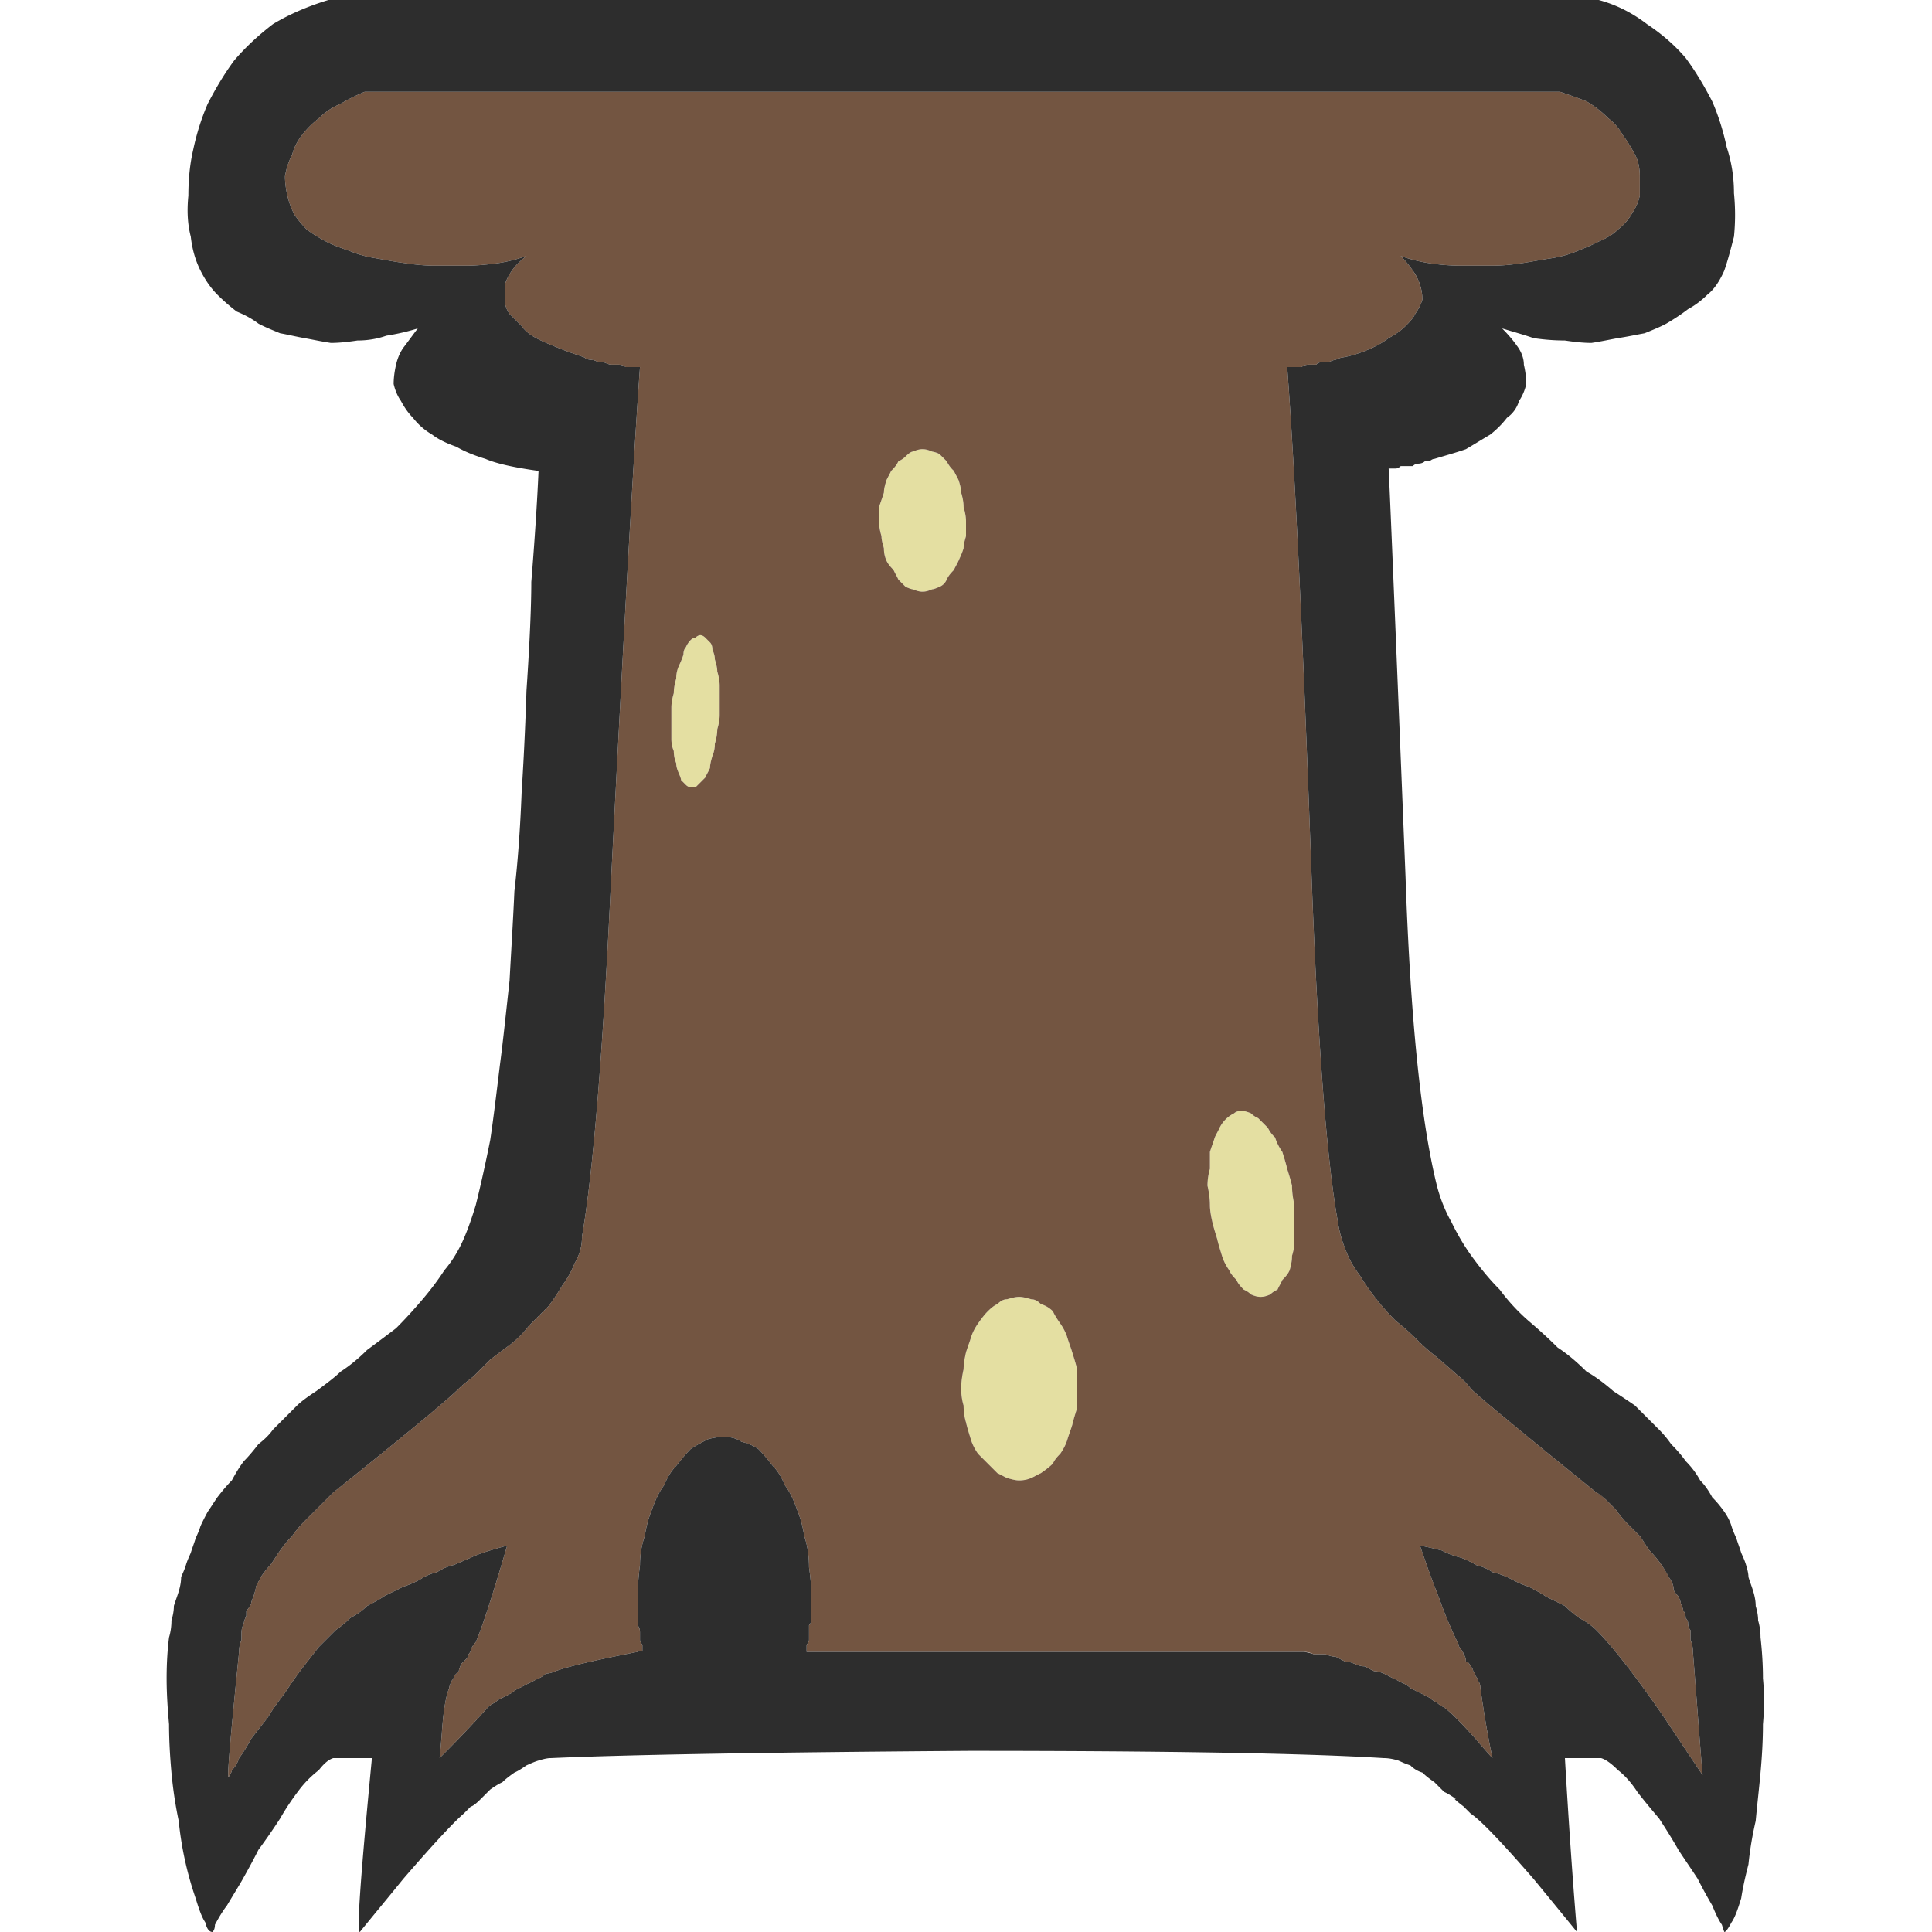 <svg xmlns="http://www.w3.org/2000/svg" width="40" height="40"><path fill="#E4DFA2" d="M25 24.55c0-.13.02-.25.05-.35v-.35c.03-.1.07-.2.1-.3.03-.07.07-.13.1-.2a.654.654 0 0 1 .3-.3c.03-.03.08-.05.15-.05s.13.02.2.05c.03.03.08.07.15.1l.2.2c.03.07.08.13.15.2.03.1.08.2.15.3.03.1.07.22.1.35.03.1.07.22.1.35 0 .13.02.27.05.4v.75c0 .1-.02.2-.05.3 0 .1-.02.2-.05.3-.03.07-.08.13-.15.2-.03.07-.07.13-.1.2-.07.03-.12.07-.15.1-.07.03-.13.05-.2.05s-.13-.02-.2-.05a.483.483 0 0 0-.15-.1.654.654 0 0 1-.15-.2.654.654 0 0 1-.15-.2c-.07-.1-.12-.2-.15-.3s-.07-.22-.1-.35c-.03-.1-.07-.22-.1-.35s-.05-.25-.05-.35c0-.13-.02-.27-.05-.4zM20 28c.03-.1.07-.2.1-.3s.08-.2.15-.3.13-.18.2-.25.13-.12.2-.15c.07-.07.13-.1.2-.1.1-.03.18-.05.25-.05s.15.02.25.05c.07 0 .13.03.2.1.1.03.18.08.25.15.03.07.08.15.15.25s.12.2.15.3.07.2.1.3.07.22.1.35v.8c-.03.1-.07.22-.1.35-.03.1-.07.2-.1.3s-.08.2-.15.3c-.07.07-.12.13-.15.2-.07.07-.15.13-.25.2-.07.03-.13.07-.2.1s-.15.05-.25.05c-.07 0-.15-.02-.25-.05-.07-.03-.13-.07-.2-.1l-.2-.2-.2-.2c-.07-.1-.12-.2-.15-.3s-.07-.22-.1-.35c-.03-.1-.05-.22-.05-.35-.03-.1-.05-.22-.05-.35s.02-.27.05-.4c0-.1.02-.22.05-.35zm-1.1-15.8c-.03 0-.08-.02-.15-.05L18.6 12c-.03-.07-.07-.13-.1-.2-.07-.07-.12-.13-.15-.2s-.05-.15-.05-.25a.915.915 0 0 1-.05-.25c-.03-.1-.05-.2-.05-.3v-.3c.03-.1.07-.2.1-.3 0-.07.02-.15.05-.25.03-.07.07-.13.1-.2.07-.07.12-.13.15-.2.07-.03.12-.07.15-.1.07-.07.12-.1.15-.1.07-.03.13-.05.2-.05s.13.02.2.05c.03 0 .08.02.15.05l.15.15c.03.07.08.13.15.2.03.07.07.13.1.2.03.1.05.18.05.25.03.1.05.2.05.3.03.1.05.2.05.3v.3c-.03.1-.05.18-.05.25-.03.1-.07.18-.1.25s-.07.13-.1.2c-.07.07-.12.13-.15.2s-.08.12-.15.15-.12.05-.15.05c-.07.03-.13.05-.2.05s-.13-.02-.2-.05zm-4.7 1.2c.03-.07.07-.12.1-.15s.07-.05.1-.05c.03-.03.07-.05.1-.05s.07.02.1.05l.1.1c.03.03.05.08.05.15.03.07.05.13.05.2.03.1.05.18.05.25.03.1.05.2.05.3v.6c0 .1-.02.2-.05.3 0 .1-.02.2-.05.3 0 .1-.02.18-.05.25-.03.1-.05.18-.05.25-.03.07-.07.13-.1.2l-.1.1-.1.1h-.1c-.03 0-.07-.02-.1-.05l-.1-.1c0-.03-.02-.08-.05-.15s-.05-.13-.05-.2a.618.618 0 0 1-.05-.25.618.618 0 0 1-.05-.25v-.65c0-.1.02-.2.05-.3 0-.1.02-.2.05-.3 0-.1.02-.18.05-.25s.07-.15.1-.25c0-.07.02-.12.05-.15z"/><path fill="#735541" d="M25.75 26.7c.07.03.12.07.15.1.07.03.13.05.2.05s.13-.02.2-.05c.03-.03.08-.07.15-.1.03-.07.07-.13.1-.2.07-.07.12-.13.15-.2.03-.1.05-.2.05-.3.03-.1.05-.2.05-.3v-.75c-.03-.13-.05-.27-.05-.4-.03-.13-.07-.25-.1-.35-.03-.13-.07-.25-.1-.35-.07-.1-.12-.2-.15-.3a.654.654 0 0 1-.15-.2l-.2-.2a.483.483 0 0 1-.15-.1c-.07-.03-.13-.05-.2-.05s-.12.02-.15.05a.654.654 0 0 0-.3.3c-.03.07-.07.13-.1.2-.03.1-.07.2-.1.3v.35c-.03.1-.05.22-.05.35.03.13.05.27.05.4 0 .1.02.22.05.35s.07.25.1.35c.03.13.07.25.1.35s.08.2.15.3c.03.07.08.13.15.2.03.07.08.13.15.2zM20 29.45c.03.13.07.25.1.35s.08.2.15.3l.2.2.2.2c.07.03.13.07.2.1.1.03.18.05.25.05.1 0 .18-.02.25-.05s.13-.07.2-.1c.1-.07.18-.13.25-.2.03-.07.08-.13.15-.2.07-.1.12-.2.15-.3s.07-.2.1-.3c.03-.13.07-.25.1-.35v-.8c-.03-.13-.07-.25-.1-.35s-.07-.2-.1-.3-.08-.2-.15-.3-.12-.18-.15-.25a.579.579 0 0 0-.25-.15c-.07-.07-.13-.1-.2-.1-.1-.03-.18-.05-.25-.05s-.15.02-.25.05c-.07 0-.13.03-.2.1-.07.03-.13.08-.2.15s-.13.15-.2.25-.12.2-.15.3-.07.2-.1.3c-.03.13-.05.25-.05.35-.03.13-.05.27-.05.4s.02.25.05.35c0 .13.02.25.05.35zm-1.25-17.3c.07.03.12.05.15.05.07.03.13.05.2.05s.13-.02.2-.05c.03 0 .08-.02.15-.05s.12-.08.15-.15.08-.13.15-.2c.03-.07.07-.13.1-.2s.07-.15.1-.25c0-.07.02-.15.05-.25v-.3c0-.1-.02-.2-.05-.3 0-.1-.02-.2-.05-.3 0-.07-.02-.15-.05-.25-.03-.07-.07-.13-.1-.2a.654.654 0 0 1-.15-.2l-.15-.15a.504.504 0 0 0-.15-.05c-.07-.03-.13-.05-.2-.05s-.13.02-.2.05c-.03 0-.08.03-.15.1-.03.03-.08.07-.15.1-.03.07-.08.13-.15.2-.03.07-.07.13-.1.2-.03.1-.05.18-.05.25-.03.1-.07.2-.1.3v.3c0 .1.02.2.05.3 0 .07.02.15.05.25 0 .1.02.18.05.25s.08.13.15.2c.03.07.07.13.1.2l.15.15zm-4.55 4.1c.03.03.07.05.1.05h.1l.1-.1.1-.1c.03-.07.07-.13.1-.2 0-.07.02-.15.05-.25.03-.07.05-.15.05-.25.03-.1.05-.2.05-.3.03-.1.05-.2.05-.3v-.6c0-.1-.02-.2-.05-.3 0-.07-.02-.15-.05-.25 0-.07-.02-.13-.05-.2 0-.07-.02-.12-.05-.15l-.1-.1c-.03-.03-.07-.05-.1-.05s-.07.02-.1.05c-.03 0-.07.02-.1.05s-.07.08-.1.15c-.03.03-.05.08-.05.15-.03.1-.07.18-.1.25s-.05.15-.05.25c-.03.1-.05.2-.05.3-.03.1-.05.2-.05.3v.65c0 .1.02.18.05.25 0 .1.02.18.05.25 0 .07.02.13.05.2s.05.12.05.15l.1.1zM32.3 1.9c.2.07.38.13.55.2.17.1.32.22.45.35.13.1.23.22.3.35.1.13.18.27.25.4s.1.28.1.45v.4c-.03.13-.08.25-.15.35a1.1 1.1 0 0 1-.3.35c-.1.1-.23.18-.4.25-.13.07-.28.13-.45.2s-.35.12-.55.15-.4.07-.6.1-.4.05-.6.05h-.65c-.23 0-.45-.02-.65-.05s-.4-.08-.6-.15c.1.1.18.2.25.3s.12.2.15.3.05.2.05.3c-.03.1-.08.2-.15.3-.03.07-.1.15-.2.25s-.22.18-.35.25c-.13.1-.28.18-.45.25s-.33.12-.5.15c-.03 0-.08.02-.15.05-.03 0-.08.02-.15.05h-.15c-.03 0-.07.02-.1.05h-.15c-.07 0-.12.02-.15.05h-.3c.17 2.27.33 5.73.5 10.4.13 3.6.32 6.03.55 7.3.03.2.08.38.15.55.07.2.17.38.3.55a5.055 5.055 0 0 0 .75.95c.13.1.28.23.45.4.1.1.23.22.4.35.23.2.37.32.4.35.13.1.23.2.3.3.17.17 1.03.88 2.6 2.15.07.03.13.08.2.15l.2.2c.07.1.15.2.25.3l.25.25c.07.1.13.2.2.3.1.1.18.2.25.3s.12.18.15.25c.07.1.1.18.1.25 0 .03.03.08.1.15.03.07.05.12.05.15.03.07.05.12.05.15.03.03.05.08.05.15.03.03.05.07.05.1 0 .07.02.12.05.15v.2c.03.07.05.15.05.25.07.87.13 1.72.2 2.55 0 0-.27-.4-.8-1.2-.6-.87-1.07-1.47-1.4-1.8-.1-.1-.22-.18-.35-.25-.1-.07-.2-.15-.3-.25-.13-.07-.27-.13-.4-.2-.1-.07-.22-.13-.35-.2-.1-.03-.22-.08-.35-.15s-.27-.12-.4-.15c-.1-.07-.22-.12-.35-.15-.03-.03-.13-.08-.3-.15a1.63 1.63 0 0 1-.4-.15c-.13-.03-.28-.07-.45-.1.1.3.23.67.4 1.1.13.37.27.68.4.95 0 .03.02.07.05.1s.05.07.05.1c.03.03.05.08.05.15.03 0 .07.03.1.1.03.03.05.07.05.1.03.03.05.07.05.1.03.03.05.07.05.1.03.03.05.08.05.15.07.5.15.98.25 1.45 0 0-.12-.13-.35-.4-.27-.3-.48-.52-.65-.65a.483.483 0 0 1-.15-.1.483.483 0 0 1-.15-.1c-.07-.03-.13-.07-.2-.1s-.13-.07-.2-.1c-.03-.03-.08-.07-.15-.1s-.13-.07-.2-.1-.13-.07-.2-.1-.13-.05-.2-.05c-.07-.03-.13-.07-.2-.1-.07 0-.13-.02-.2-.05s-.13-.05-.2-.05c-.07-.03-.13-.07-.2-.1-.07 0-.13-.02-.2-.05h-.25a.492.492 0 0 0-.2-.05H16.7v-.15c.03-.03.05-.07.05-.1v-.3c.03-.03.05-.08.05-.15v-.4c0-.23-.02-.45-.05-.65 0-.23-.03-.45-.1-.65-.03-.2-.08-.38-.15-.55-.07-.2-.15-.37-.25-.5-.07-.17-.15-.3-.25-.4-.1-.13-.2-.25-.3-.35-.1-.07-.22-.12-.35-.15-.1-.07-.22-.1-.35-.1s-.25.02-.35.05c-.13.07-.25.13-.35.2-.1.1-.2.22-.3.35-.1.1-.18.23-.25.4-.1.13-.18.3-.25.5-.07.17-.12.35-.15.55-.07.2-.1.4-.1.6-.03.23-.05.47-.05.7v.55c.03.03.05.08.05.15v.15c0 .03.02.07.05.1v.15c0-.03-.03-.03-.1 0-.87.17-1.43.3-1.7.4-.07.03-.13.05-.2.05-.03.03-.08.07-.15.1s-.13.07-.2.1-.13.07-.2.1-.12.07-.15.1c-.07.03-.13.07-.2.1s-.12.07-.15.1c-.07.03-.12.07-.15.1-.33.37-.67.72-1 1.05 0 .03.02-.15.05-.55.03-.43.08-.73.15-.9 0-.03.02-.08.05-.15.03-.03.05-.07.05-.1l.1-.1c0-.03.02-.08.05-.15l.1-.1c.03-.03.05-.07.05-.1.03-.03.05-.07.05-.1.03-.07.07-.12.1-.15.13-.3.35-.97.65-2-.37.1-.62.18-.75.25-.17.07-.28.12-.35.15-.13.03-.25.08-.35.15-.13.03-.25.08-.35.15-.13.07-.25.12-.35.15-.13.07-.27.13-.4.2-.1.07-.22.13-.35.2-.1.1-.22.18-.35.25-.1.1-.2.18-.3.25l-.35.35c-.1.13-.22.28-.35.45-.1.13-.22.3-.35.5-.13.17-.25.33-.35.5-.1.13-.22.28-.35.45-.07.13-.15.27-.25.4-.03.1-.08.18-.15.25 0 .03-.02.07-.05.1-.07.27 0-.58.2-2.55 0-.1.02-.18.05-.25v-.15c0-.07.02-.13.05-.2 0-.03.02-.08.05-.15v-.1c.03-.03.07-.08.1-.15 0-.03.02-.08.05-.15.03-.1.05-.17.05-.2.03-.07.07-.13.1-.2.07-.1.13-.18.2-.25.07-.1.13-.2.2-.3s.15-.2.25-.3c.07-.1.15-.2.25-.3l.45-.45.15-.15c1.5-1.2 2.37-1.92 2.6-2.15.07-.07.17-.15.3-.25l.35-.35c.17-.13.3-.23.4-.3.17-.13.3-.27.4-.4l.4-.4c.1-.13.2-.28.3-.45.1-.13.18-.28.25-.45.1-.17.15-.35.15-.55.23-1.33.43-3.78.6-7.35.27-5.3.47-8.85.6-10.65h-.3c-.03-.03-.08-.05-.15-.05h-.15c-.03 0-.08-.02-.15-.05h-.1a.504.504 0 0 0-.15-.05c-.07 0-.12-.02-.15-.05-.2-.07-.38-.13-.55-.2s-.32-.13-.45-.2-.23-.15-.3-.25l-.25-.25c-.07-.1-.1-.2-.1-.3v-.3c.03-.1.08-.2.15-.3s.17-.2.3-.3c-.2.07-.4.12-.6.15-.23.03-.45.05-.65.05H9c-.2 0-.4-.02-.6-.05-.23-.03-.43-.07-.6-.1-.2-.03-.38-.08-.55-.15-.2-.07-.37-.13-.5-.2s-.27-.15-.4-.25c-.1-.1-.18-.2-.25-.3-.07-.13-.12-.27-.15-.4s-.05-.27-.05-.4c.03-.17.08-.32.15-.45.03-.13.1-.27.2-.4s.22-.25.35-.35c.13-.13.28-.23.45-.3.17-.1.33-.18.5-.25H32.3z"/><path fill="#2D2D2D" d="M32.65 5.2c.17-.07.32-.13.45-.2.17-.07.3-.15.4-.25.13-.1.23-.22.3-.35.07-.1.12-.22.15-.35v-.4c0-.17-.03-.32-.1-.45s-.15-.27-.25-.4a1.1 1.1 0 0 0-.3-.35c-.13-.13-.28-.25-.45-.35-.17-.07-.35-.13-.55-.2H7.55c-.17.07-.33.15-.5.25-.17.07-.32.17-.45.3-.13.1-.25.22-.35.35s-.17.27-.2.4c-.07.13-.12.28-.15.45 0 .13.02.27.05.4s.08.27.15.4c.07.1.15.2.25.3.13.1.27.18.4.25s.3.13.5.2c.17.07.35.12.55.15.17.03.37.07.6.1.2.03.4.05.6.05h.65c.2 0 .42-.02.65-.05.2-.03.4-.08.6-.15-.13.1-.23.2-.3.3s-.12.2-.15.3v.3c0 .1.03.2.1.3l.25.25c.07.1.17.18.3.25s.28.13.45.2.35.13.55.2c.03.03.08.05.15.05.03 0 .08.02.15.05h.1c.07.03.12.05.15.05h.15c.07 0 .12.02.15.05h.3c-.13 1.8-.33 5.35-.6 10.65-.17 3.57-.37 6.02-.6 7.35 0 .2-.05.38-.15.55-.07.17-.15.32-.25.45-.1.17-.2.32-.3.45l-.4.4c-.1.13-.23.27-.4.4-.1.07-.23.17-.4.3l-.35.35c-.13.1-.23.18-.3.25-.23.23-1.1.95-2.6 2.15l-.15.15-.2.2-.25.25c-.1.1-.18.2-.25.3-.1.1-.18.2-.25.3s-.13.2-.2.3c-.07.07-.13.15-.2.25-.03.07-.07.13-.1.2 0 .03-.02.1-.05.2-.03.07-.05.12-.05.15-.03.07-.07.12-.1.15v.1c-.03.07-.05.12-.05.15-.03.07-.05.13-.05.2v.15c-.03.07-.05.15-.05.25-.2 1.97-.27 2.82-.2 2.55.03-.03.05-.07.05-.1.07-.07.12-.15.15-.25.1-.13.18-.27.25-.4.13-.17.25-.32.35-.45.1-.17.22-.33.35-.5.13-.2.25-.37.35-.5.13-.17.25-.32.35-.45l.35-.35c.1-.07.2-.15.3-.25.13-.07.25-.15.35-.25.13-.07.25-.13.35-.2.13-.07.27-.13.4-.2.1-.03.22-.08.35-.15.1-.07.22-.12.35-.15.1-.07.22-.12.35-.15.07-.03.18-.08.35-.15.13-.07.38-.15.75-.25-.3 1.03-.52 1.7-.65 2-.03.03-.07.08-.1.15 0 .03-.02.07-.05.1 0 .03-.02.07-.05.1l-.1.1c-.03.07-.05.12-.05.15l-.1.1c0 .03-.02.07-.05.1-.03.07-.05.12-.05.15-.07.17-.12.47-.15.9-.03.4-.05.58-.05.55.33-.33.67-.68 1-1.05.03-.03.08-.07.15-.1.03-.03.08-.07.15-.1s.13-.07.2-.1c.03-.03.08-.07.15-.1s.13-.07.2-.1.13-.07.2-.1.12-.07.15-.1c.07 0 .13-.02.2-.05.27-.1.83-.23 1.7-.4.07-.03.1-.03.1 0v-.15c-.03-.03-.05-.07-.05-.1v-.15c0-.07-.02-.12-.05-.15v-.55c0-.23.02-.47.05-.7 0-.2.03-.4.1-.6.03-.2.08-.38.15-.55.07-.2.15-.37.25-.5.07-.17.15-.3.25-.4.1-.13.2-.25.3-.35.1-.07.22-.13.35-.2.1-.03.22-.05.35-.05s.25.03.35.1c.13.03.25.08.35.15.1.1.2.22.3.35.1.1.18.23.25.4.1.13.18.3.25.5.07.17.12.35.15.55.07.2.1.42.1.65.03.2.05.42.05.65v.4c0 .07-.02.12-.05.15v.3c0 .03-.02.07-.05.1v.15H27s.13.02.2.05h.25c.07.03.13.05.2.05.07.03.13.07.2.1.07 0 .13.02.2.05s.13.05.2.05c.07.03.13.07.2.1.07 0 .13.02.2.05s.13.07.2.1.13.07.2.1.12.07.15.1c.07.03.13.07.2.1s.13.07.2.1c.03.03.08.07.15.1.03.03.08.07.15.1.17.13.38.35.65.65.23.27.35.4.35.4-.1-.47-.18-.95-.25-1.45 0-.07-.02-.12-.05-.15 0-.03-.02-.07-.05-.1 0-.03-.02-.07-.05-.1 0-.03-.02-.07-.05-.1-.03-.07-.07-.1-.1-.1 0-.07-.02-.12-.05-.15 0-.03-.02-.07-.05-.1s-.05-.07-.05-.1c-.13-.27-.27-.58-.4-.95-.17-.43-.3-.8-.4-1.1.17.03.32.07.45.1.13.07.27.12.4.15.17.07.27.12.3.15.13.03.25.08.35.15.13.03.27.08.4.15s.25.12.35.15c.13.07.25.13.35.2.13.07.27.13.4.2.1.1.2.18.3.25.13.07.25.15.35.25.33.33.8.93 1.4 1.8.53.8.8 1.2.8 1.2-.07-.83-.13-1.68-.2-2.55 0-.1-.02-.18-.05-.25v-.2c-.03-.03-.05-.08-.05-.15 0-.03-.02-.07-.05-.1 0-.07-.02-.12-.05-.15 0-.03-.02-.08-.05-.15 0-.03-.02-.08-.05-.15-.07-.07-.1-.12-.1-.15 0-.07-.03-.15-.1-.25a2.207 2.207 0 0 0-.4-.55c-.07-.1-.13-.2-.2-.3l-.25-.25c-.1-.1-.18-.2-.25-.3l-.2-.2s-.13-.12-.2-.15c-1.57-1.27-2.43-1.98-2.6-2.15-.07-.1-.17-.2-.3-.3-.03-.03-.17-.15-.4-.35-.17-.13-.3-.25-.4-.35-.17-.17-.32-.3-.45-.4a5.055 5.055 0 0 1-.75-.95c-.13-.17-.23-.35-.3-.55-.07-.17-.12-.35-.15-.55-.23-1.27-.42-3.7-.55-7.3-.17-4.67-.33-8.13-.5-10.4h.3c.03-.03.08-.05.15-.05h.15c.03-.03.07-.05.1-.05h.15c.07-.03.12-.05.15-.05.07-.03.12-.05.15-.05.17-.03.33-.08.5-.15s.32-.15.45-.25c.13-.07.25-.15.35-.25s.17-.18.2-.25c.07-.1.12-.2.15-.3a1.053 1.053 0 0 0-.2-.6c-.07-.1-.15-.2-.25-.3.2.07.4.12.6.15s.42.05.65.05h.65c.2 0 .4-.02.6-.05s.4-.07.6-.1.38-.08.55-.15zm.5 31.2h-.75c.07 1.2.15 2.4.25 3.6 0 0-.3-.37-.9-1.1-.67-.77-1.1-1.22-1.3-1.35l-.15-.15c-.17-.13-.22-.18-.15-.15-.1-.07-.18-.12-.25-.15l-.2-.2c-.1-.07-.18-.13-.25-.2a.579.579 0 0 1-.25-.15c-.1-.03-.18-.07-.25-.1-.1-.03-.2-.05-.3-.05-1.6-.1-4.47-.15-8.6-.15-4.2.03-7.08.08-8.65.15-.07 0-.15.02-.25.05s-.18.07-.25.1c-.1.07-.18.12-.25.15-.1.07-.18.13-.25.2-.07.03-.15.08-.25.15l-.2.2c-.1.1-.17.15-.2.15l-.15.15c-.2.17-.62.62-1.25 1.35-.3.37-.6.73-.9 1.1-.07 0 .02-1.2.25-3.6h-.8c-.1.03-.2.12-.3.25-.13.1-.27.23-.4.4s-.27.37-.4.6c-.13.2-.28.42-.45.65-.1.2-.22.42-.35.65-.1.17-.2.33-.3.5-.1.13-.18.27-.25.4 0 .07-.02.12-.05.15-.07 0-.12-.07-.15-.2-.07-.1-.13-.27-.2-.5a7.04 7.04 0 0 1-.35-1.6c-.07-.33-.12-.67-.15-1s-.05-.67-.05-1c-.03-.33-.05-.65-.05-.95 0-.33.02-.62.05-.85.03-.1.05-.22.05-.35.03-.1.05-.2.05-.3.03-.1.07-.2.1-.3s.05-.2.05-.3c.03-.07.07-.15.1-.25s.07-.18.1-.25c.03-.1.07-.2.1-.3.03-.07.07-.15.1-.25.03-.07.08-.17.15-.3.07-.1.13-.2.2-.3.1-.13.2-.25.3-.35.07-.13.15-.27.25-.4.1-.1.2-.22.3-.35.13-.1.23-.2.3-.3l.5-.5c.07-.07.2-.17.4-.3.23-.17.4-.3.5-.4.2-.13.38-.28.55-.45.23-.17.43-.32.6-.45.2-.2.38-.4.55-.6s.32-.4.45-.6c.17-.2.3-.42.4-.65s.18-.47.25-.7c.1-.4.2-.85.3-1.35.07-.47.13-.98.2-1.55.07-.53.13-1.12.2-1.75.03-.57.07-1.18.1-1.85.07-.6.12-1.28.15-2.05.03-.47.07-1.17.1-2.1.07-1.03.1-1.78.1-2.25.07-.87.12-1.63.15-2.3-.5-.07-.87-.15-1.1-.25-.23-.07-.43-.15-.6-.25-.2-.07-.37-.15-.5-.25-.17-.1-.3-.22-.4-.35-.1-.1-.18-.22-.25-.35-.07-.1-.12-.22-.15-.35 0-.13.02-.27.05-.4s.08-.25.15-.35c.1-.13.2-.27.3-.4a4.6 4.6 0 0 1-.65.15c-.2.07-.4.1-.6.1-.2.03-.38.05-.55.05-.2-.03-.38-.07-.55-.1s-.33-.07-.5-.1c-.17-.07-.32-.13-.45-.2-.13-.1-.28-.18-.45-.25-.13-.1-.27-.22-.4-.35s-.25-.3-.35-.5-.17-.43-.2-.7c-.07-.27-.08-.55-.05-.85 0-.33.03-.65.1-.95.07-.33.17-.65.3-.95.17-.33.35-.63.55-.9.23-.27.5-.52.8-.75.33-.2.72-.37 1.15-.5h26.3c.37.1.7.27 1 .5.3.2.57.43.8.7.2.27.38.57.55.9.13.3.23.62.3.95.1.3.15.62.15.95.03.3.03.6 0 .9-.07.27-.13.5-.2.7-.1.23-.22.4-.35.5-.13.13-.27.23-.4.3-.13.1-.28.2-.45.3-.13.07-.28.13-.45.2-.17.03-.35.07-.55.1-.17.03-.35.07-.55.1-.17 0-.35-.02-.55-.05a4.4 4.4 0 0 1-.65-.05c-.2-.07-.42-.13-.65-.2.13.13.23.25.3.35.1.13.15.27.15.4.03.13.05.27.05.4-.03.13-.08.25-.15.35a.64.64 0 0 1-.25.35c-.1.13-.22.25-.35.35-.17.1-.33.2-.5.3-.2.07-.42.13-.65.2-.03 0-.07.02-.1.05h-.1c-.03.03-.08.05-.15.05-.03 0-.07.02-.1.05H29c-.03.03-.07.05-.1.05h-.15c0-.1.12 2.72.35 8.45.1 2.93.32 5.07.65 6.4.07.27.17.52.3.75.13.27.28.52.45.75s.35.45.55.65c.17.23.37.45.6.65.2.17.4.35.6.55.2.13.4.3.6.5.13.07.32.2.55.4.2.13.35.23.45.3l.5.5c.1.1.18.2.25.3.13.13.23.25.3.35.13.13.23.27.3.4.1.1.18.22.25.35.1.1.18.2.25.3s.12.2.15.3.07.18.1.25c.03.1.07.2.1.3.03.07.07.15.1.25s.05.18.05.25c.03.1.07.2.1.3s.05.2.05.3c.03.1.05.2.05.3.03.1.05.22.05.35.03.27.05.55.05.85.03.3.03.62 0 .95 0 .33-.02.67-.05 1s-.07.67-.1 1c-.07.3-.12.6-.15.9-.07.27-.12.5-.15.7-.07.23-.13.4-.2.5-.07.13-.12.2-.15.2 0 0-.02-.05-.05-.15-.07-.1-.13-.23-.2-.4-.1-.17-.2-.35-.3-.55-.13-.2-.27-.4-.4-.6-.13-.23-.27-.45-.4-.65-.17-.2-.32-.38-.45-.55-.13-.2-.27-.35-.4-.45-.13-.13-.25-.22-.35-.25z"/></svg>